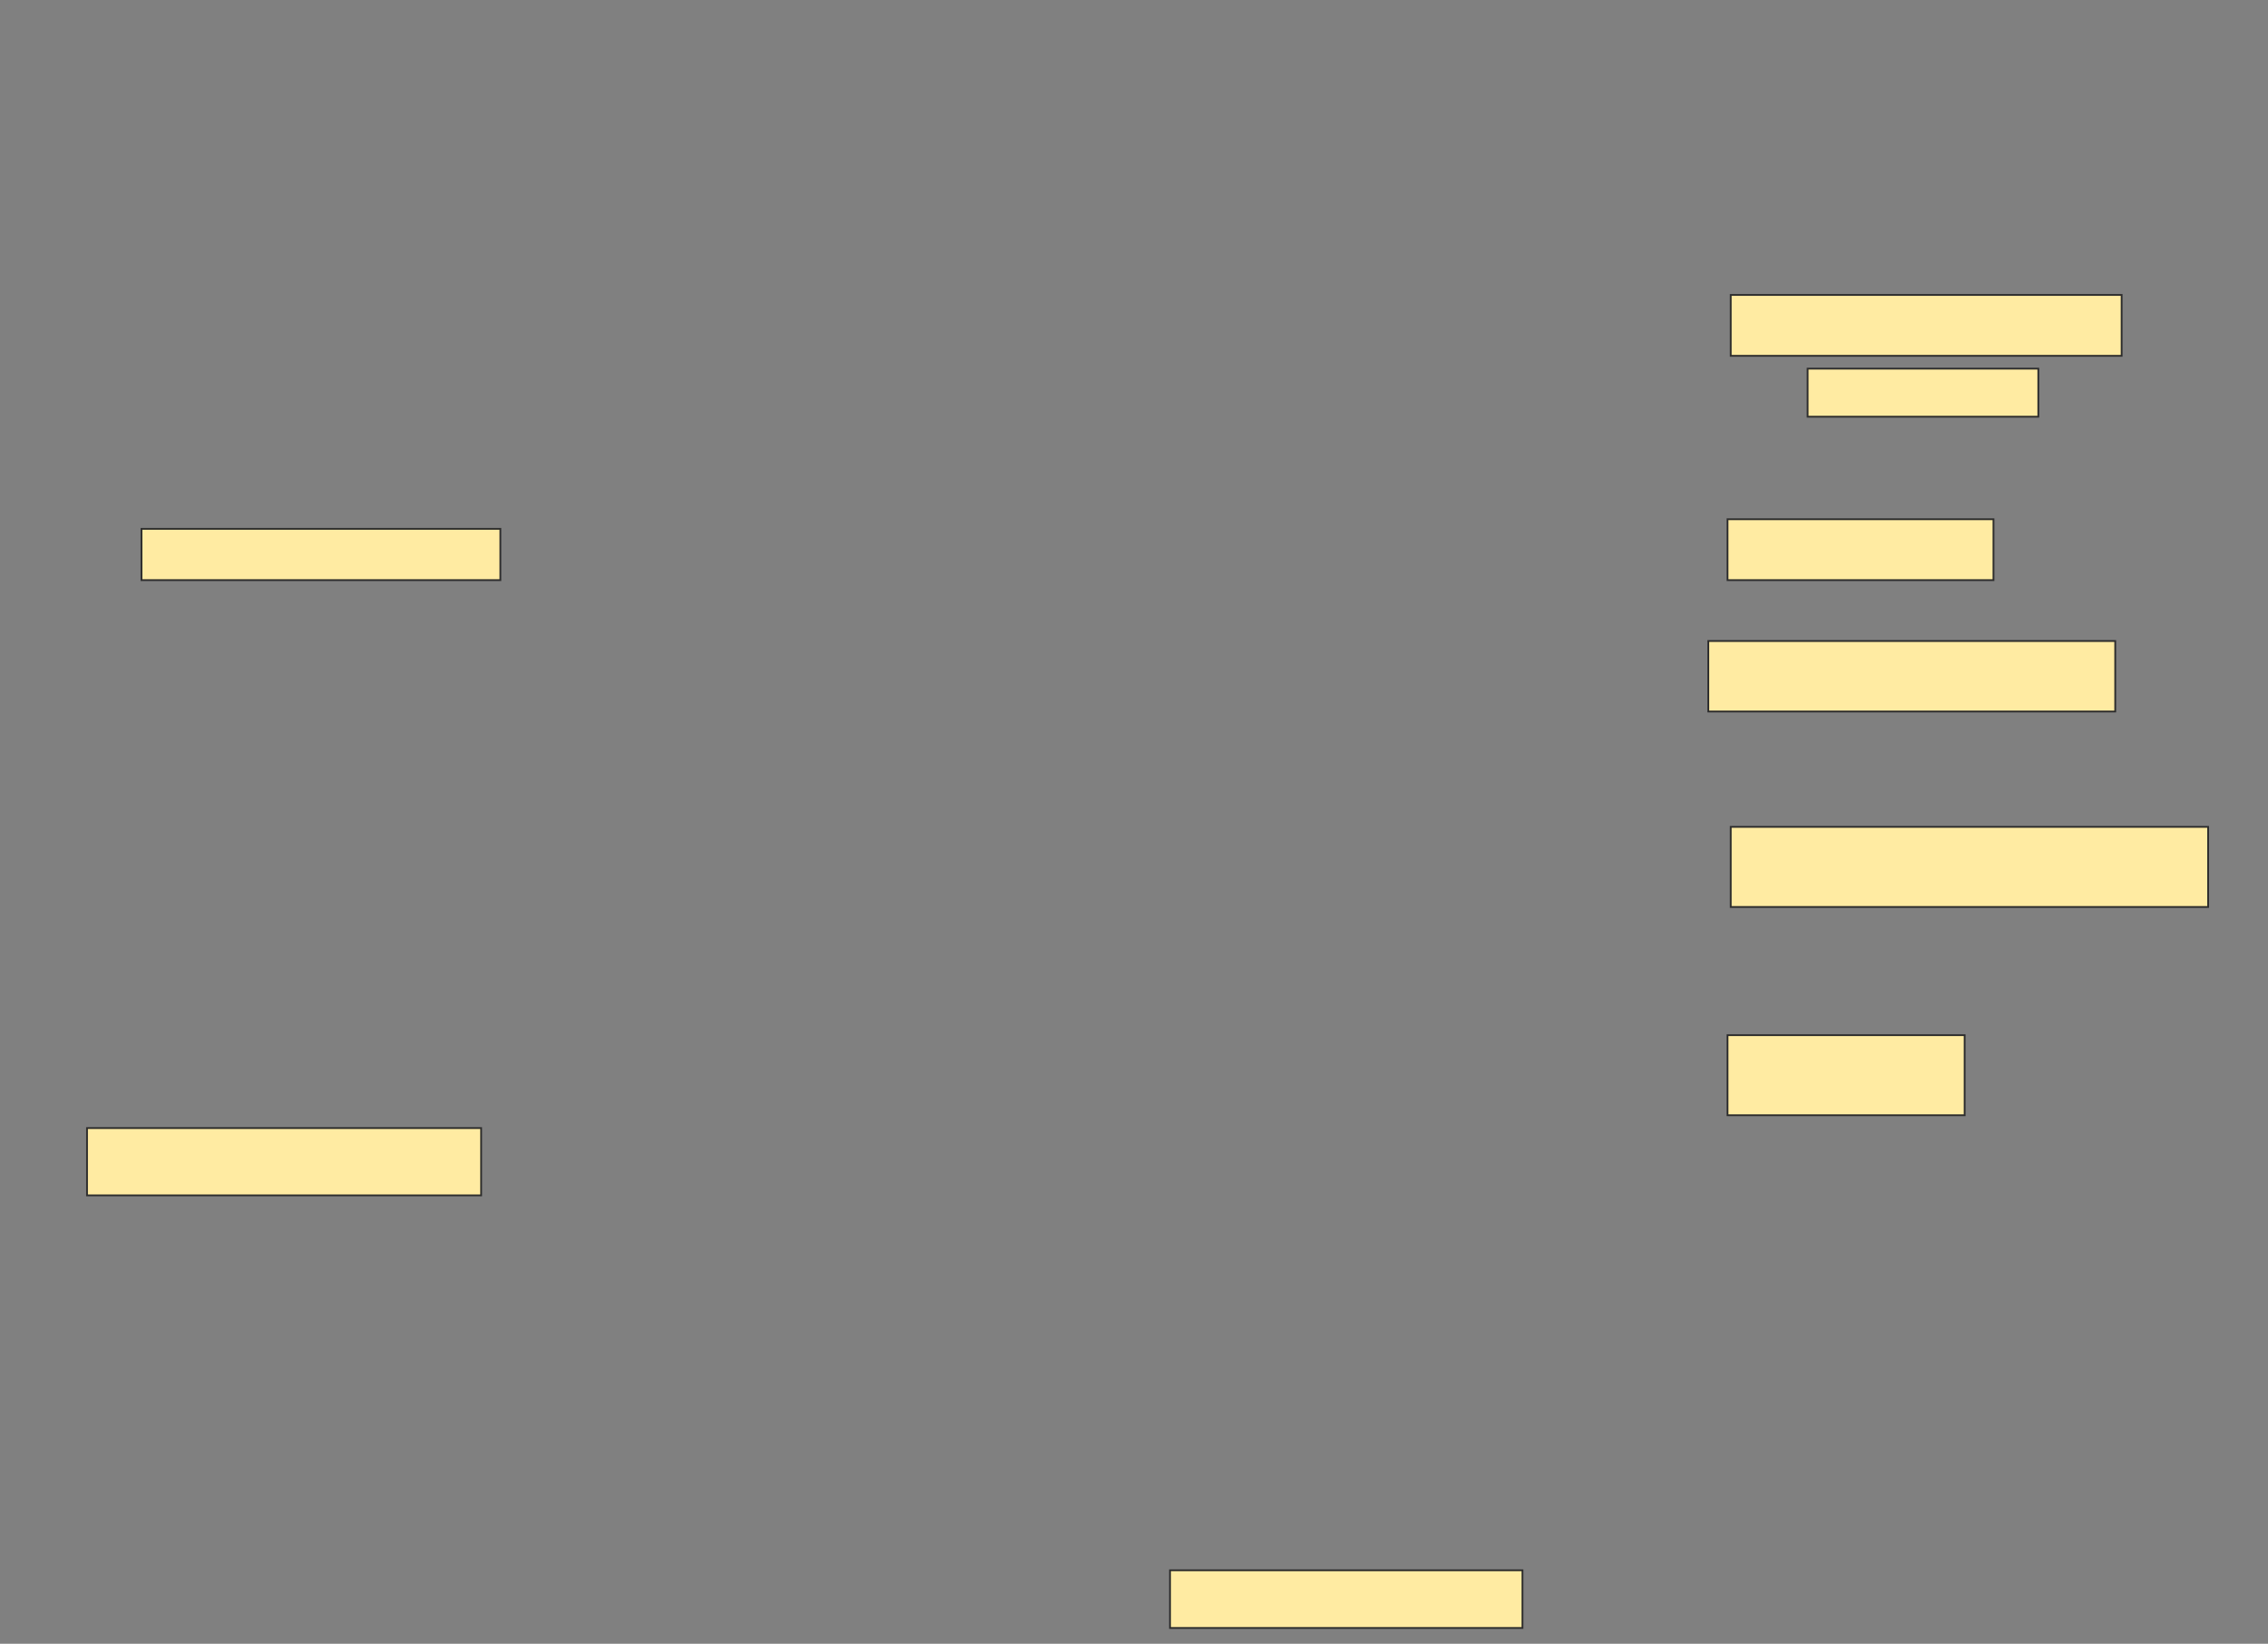 <svg xmlns="http://www.w3.org/2000/svg" width="1264" height="916">
 <rect width="100%" height="100%" fill="#808080" stroke="none"/>
 <!-- Created with Image Occlusion Enhanced -->
 <g>
  <title>Labels</title>
 </g>
 <g>
  <title>Masks</title>
  <g id="08dc270e0acf4740b3302615714bfef9-ao-1">
   <rect height="33.929" width="217.857" y="164.357" x="964.571" stroke="#2D2D2D" fill="#FFEBA2"/>
   <rect height="26.786" width="128.571" y="205.429" x="1007.428" stroke="#2D2D2D" fill="#FFEBA2"/>
   <rect height="33.929" width="148.214" y="289.357" x="962.786" stroke="#2D2D2D" fill="#FFEBA2"/>
   <rect height="39.286" width="226.786" y="357.214" x="952.071" stroke="#2D2D2D" fill="#FFEBA2"/>
   <rect height="44.643" width="266.071" y="460.786" x="964.571" stroke="#2D2D2D" fill="#FFEBA2"/>
   <rect height="44.643" width="132.143" y="576.857" x="962.786" stroke="#2D2D2D" fill="#FFEBA2"/>
   <rect height="32.143" width="196.429" y="875.071" x="652.071" stroke="#2D2D2D" fill="#FFEBA2"/>
   <rect height="37.5" width="219.643" y="628.643" x="48.5" stroke="#2D2D2D" fill="#FFEBA2"/>
   <rect height="28.571" width="200" y="294.714" x="78.857" stroke="#2D2D2D" fill="#FFEBA2"/>
  </g>
 </g>
</svg>